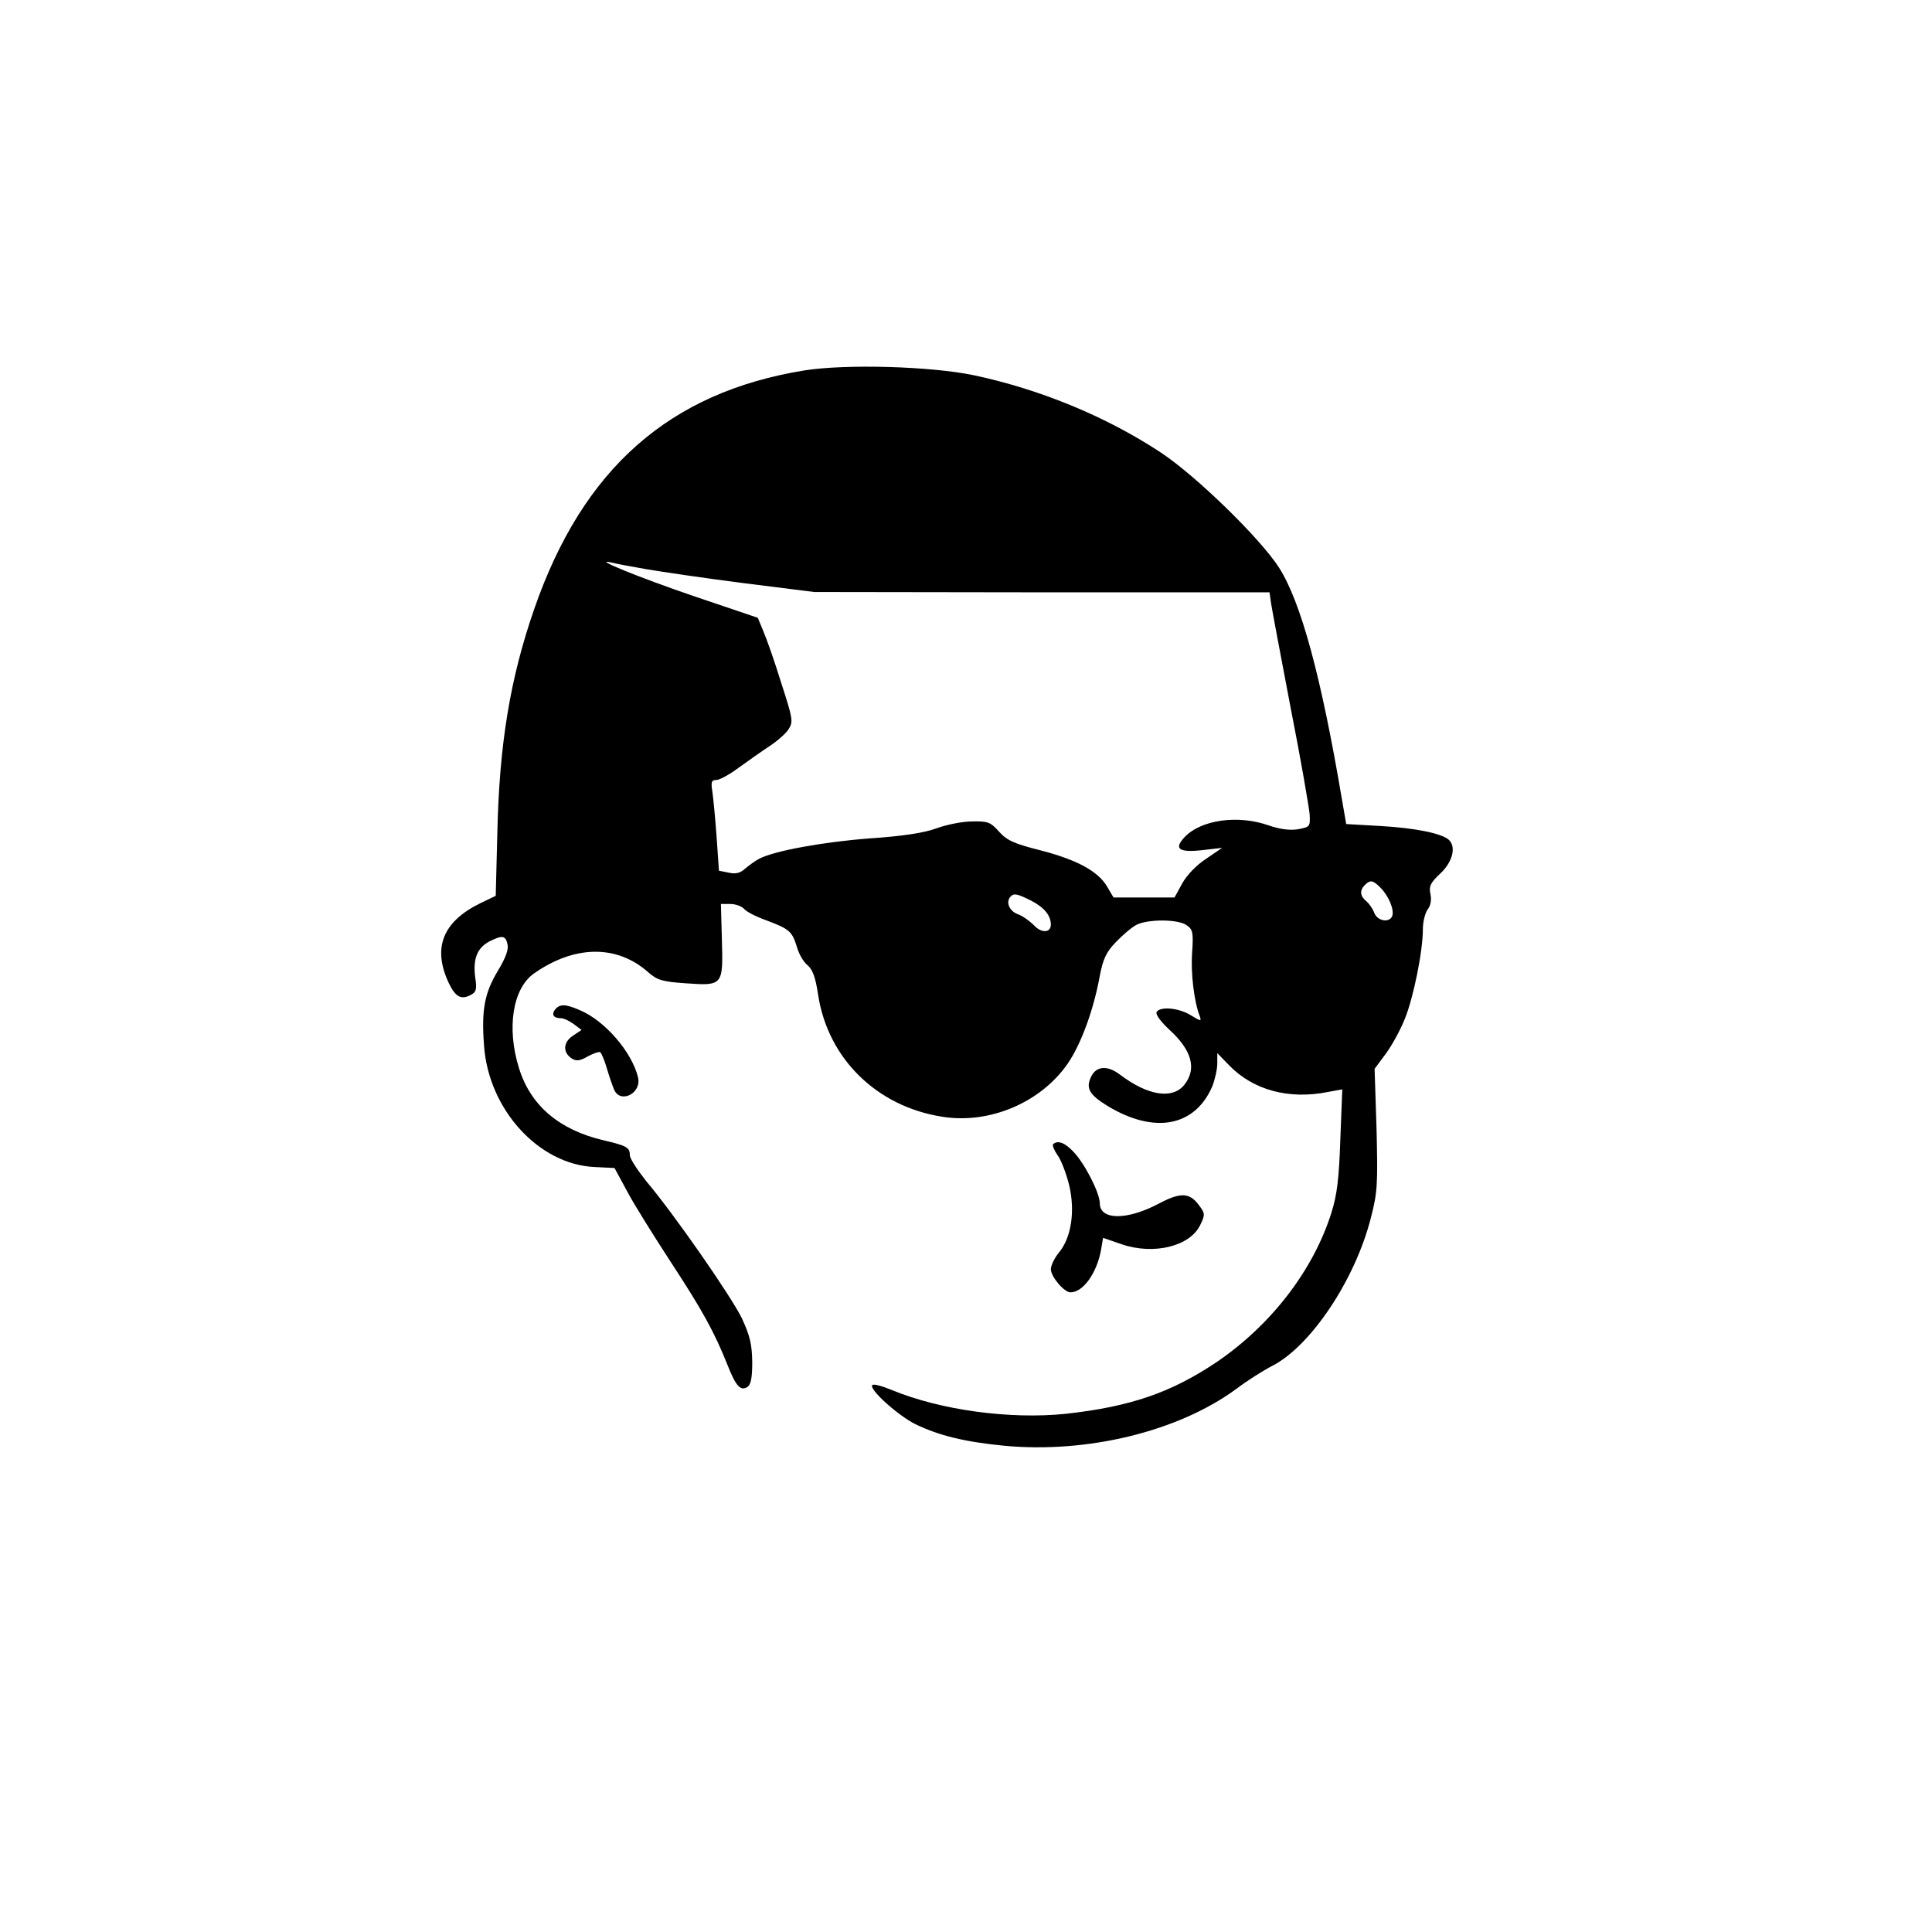 <?xml version="1.0" standalone="no"?>
<!DOCTYPE svg PUBLIC "-//W3C//DTD SVG 20010904//EN"
 "http://www.w3.org/TR/2001/REC-SVG-20010904/DTD/svg10.dtd">
<svg version="1.0" xmlns="http://www.w3.org/2000/svg"
 width="592pt" height="592pt" viewBox="0 0 592 592"
 preserveAspectRatio="xMidYMid meet">
<g transform="translate(0,592) scale(0.1,-0.1)"
fill="#000000" stroke="none">
<path d="M2465 4785 c-414 -67 -679 -301 -828 -731 -74 -213 -107 -415 -113
-684 l-5 -195 -46 -22 c-117 -57 -149 -138 -97 -247 20 -41 37 -50 66 -35 17
9 20 17 14 55 -7 56 6 89 43 109 40 20 50 19 56 -8 4 -16 -5 -41 -29 -81 -41
-68 -51 -119 -43 -228 13 -197 168 -367 340 -374 l60 -3 39 -72 c21 -40 82
-137 134 -217 97 -148 133 -214 173 -314 26 -66 40 -81 61 -68 11 7 15 28 15
77 -1 55 -7 80 -32 134 -34 69 -207 318 -293 420 -27 34 -50 69 -50 79 0 24
-9 29 -81 46 -136 32 -224 107 -259 222 -38 122 -19 243 46 289 124 87 253 89
349 5 28 -25 43 -30 116 -35 114 -8 115 -7 111 133 l-3 110 29 0 c16 0 35 -7
42 -15 6 -8 37 -24 68 -35 72 -27 79 -34 94 -82 6 -22 21 -47 33 -56 15 -13
24 -37 32 -91 30 -195 180 -342 381 -373 145 -23 301 44 383 162 41 59 80 165
99 270 10 52 20 73 49 103 20 21 48 45 63 53 35 18 128 18 154 -1 19 -13 21
-22 17 -82 -5 -63 6 -153 23 -196 6 -17 4 -17 -27 2 -37 23 -94 28 -105 10 -4
-7 13 -30 39 -54 69 -63 85 -120 46 -169 -36 -45 -111 -34 -197 31 -38 29 -72
27 -88 -5 -18 -36 -7 -56 50 -91 144 -87 268 -63 321 61 8 21 15 52 15 69 l0
32 37 -38 c73 -75 182 -105 302 -81 l44 8 -6 -153 c-4 -120 -10 -170 -27 -224
-55 -176 -184 -344 -351 -458 -140 -94 -264 -137 -462 -159 -172 -18 -385 11
-535 73 -29 12 -55 19 -59 15 -12 -12 78 -93 132 -120 73 -35 150 -54 272 -66
256 -24 534 44 711 174 33 25 82 56 109 70 119 60 256 265 304 456 20 77 21
103 17 270 l-6 185 35 47 c19 26 45 74 58 107 26 64 55 206 55 275 0 22 7 49
15 60 9 11 12 30 8 47 -5 24 1 35 31 63 38 36 49 83 24 104 -24 19 -103 35
-208 41 l-105 6 -13 75 c-64 379 -126 606 -193 711 -58 90 -255 282 -363 353
-167 110 -369 193 -571 236 -134 28 -394 35 -520 15z m-485 -609 c47 -8 182
-28 300 -43 l215 -27 698 -1 697 0 5 -35 c3 -19 30 -163 60 -320 31 -157 56
-303 58 -325 2 -38 1 -39 -36 -46 -25 -4 -55 0 -90 12 -94 33 -207 17 -257
-36 -34 -36 -18 -48 54 -40 l61 7 -50 -34 c-29 -19 -59 -50 -73 -76 l-23 -42
-94 0 -93 0 -20 34 c-28 47 -93 82 -206 111 -79 20 -101 30 -125 57 -26 29
-34 32 -82 31 -30 0 -79 -10 -109 -21 -38 -14 -102 -24 -205 -31 -144 -11
-291 -38 -338 -62 -12 -6 -31 -20 -43 -30 -15 -14 -29 -18 -51 -13 l-30 6 -7
101 c-4 56 -10 119 -13 140 -5 31 -3 37 12 37 10 0 41 17 69 38 28 20 70 50
93 65 23 15 50 38 59 52 15 23 14 31 -22 142 -20 65 -45 136 -55 159 l-17 41
-198 67 c-167 57 -317 118 -249 102 11 -3 58 -12 105 -20z m2250 -976 c25 -25
43 -68 36 -87 -9 -22 -46 -15 -55 10 -5 13 -16 29 -25 36 -19 16 -20 33 -4 49
17 17 25 15 48 -8z m-1070 -40 c39 -20 60 -45 60 -73 0 -26 -29 -27 -52 -2
-13 13 -35 29 -50 34 -26 10 -37 38 -21 54 10 11 21 8 63 -13z"/>
<path d="M1701 2827 c-12 -16 -5 -27 18 -27 9 0 27 -9 39 -18 l24 -18 -27 -18
c-30 -20 -31 -52 -2 -70 13 -8 24 -7 48 7 17 9 34 15 38 13 4 -3 13 -24 20
-48 7 -24 17 -53 22 -65 18 -47 86 -14 74 36 -19 78 -102 174 -179 206 -44 19
-60 19 -75 2z"/>
<path d="M3227 2414 c-3 -4 3 -18 13 -33 11 -14 27 -56 36 -92 19 -80 7 -162
-32 -208 -13 -16 -24 -39 -24 -50 0 -23 41 -71 60 -71 39 0 81 59 94 131 l6
36 58 -20 c98 -33 209 -6 240 60 15 31 15 35 -5 61 -28 38 -56 39 -122 4 -98
-52 -181 -51 -181 1 0 31 -45 120 -80 157 -27 29 -49 37 -63 24z"/>
</g>
</svg>
